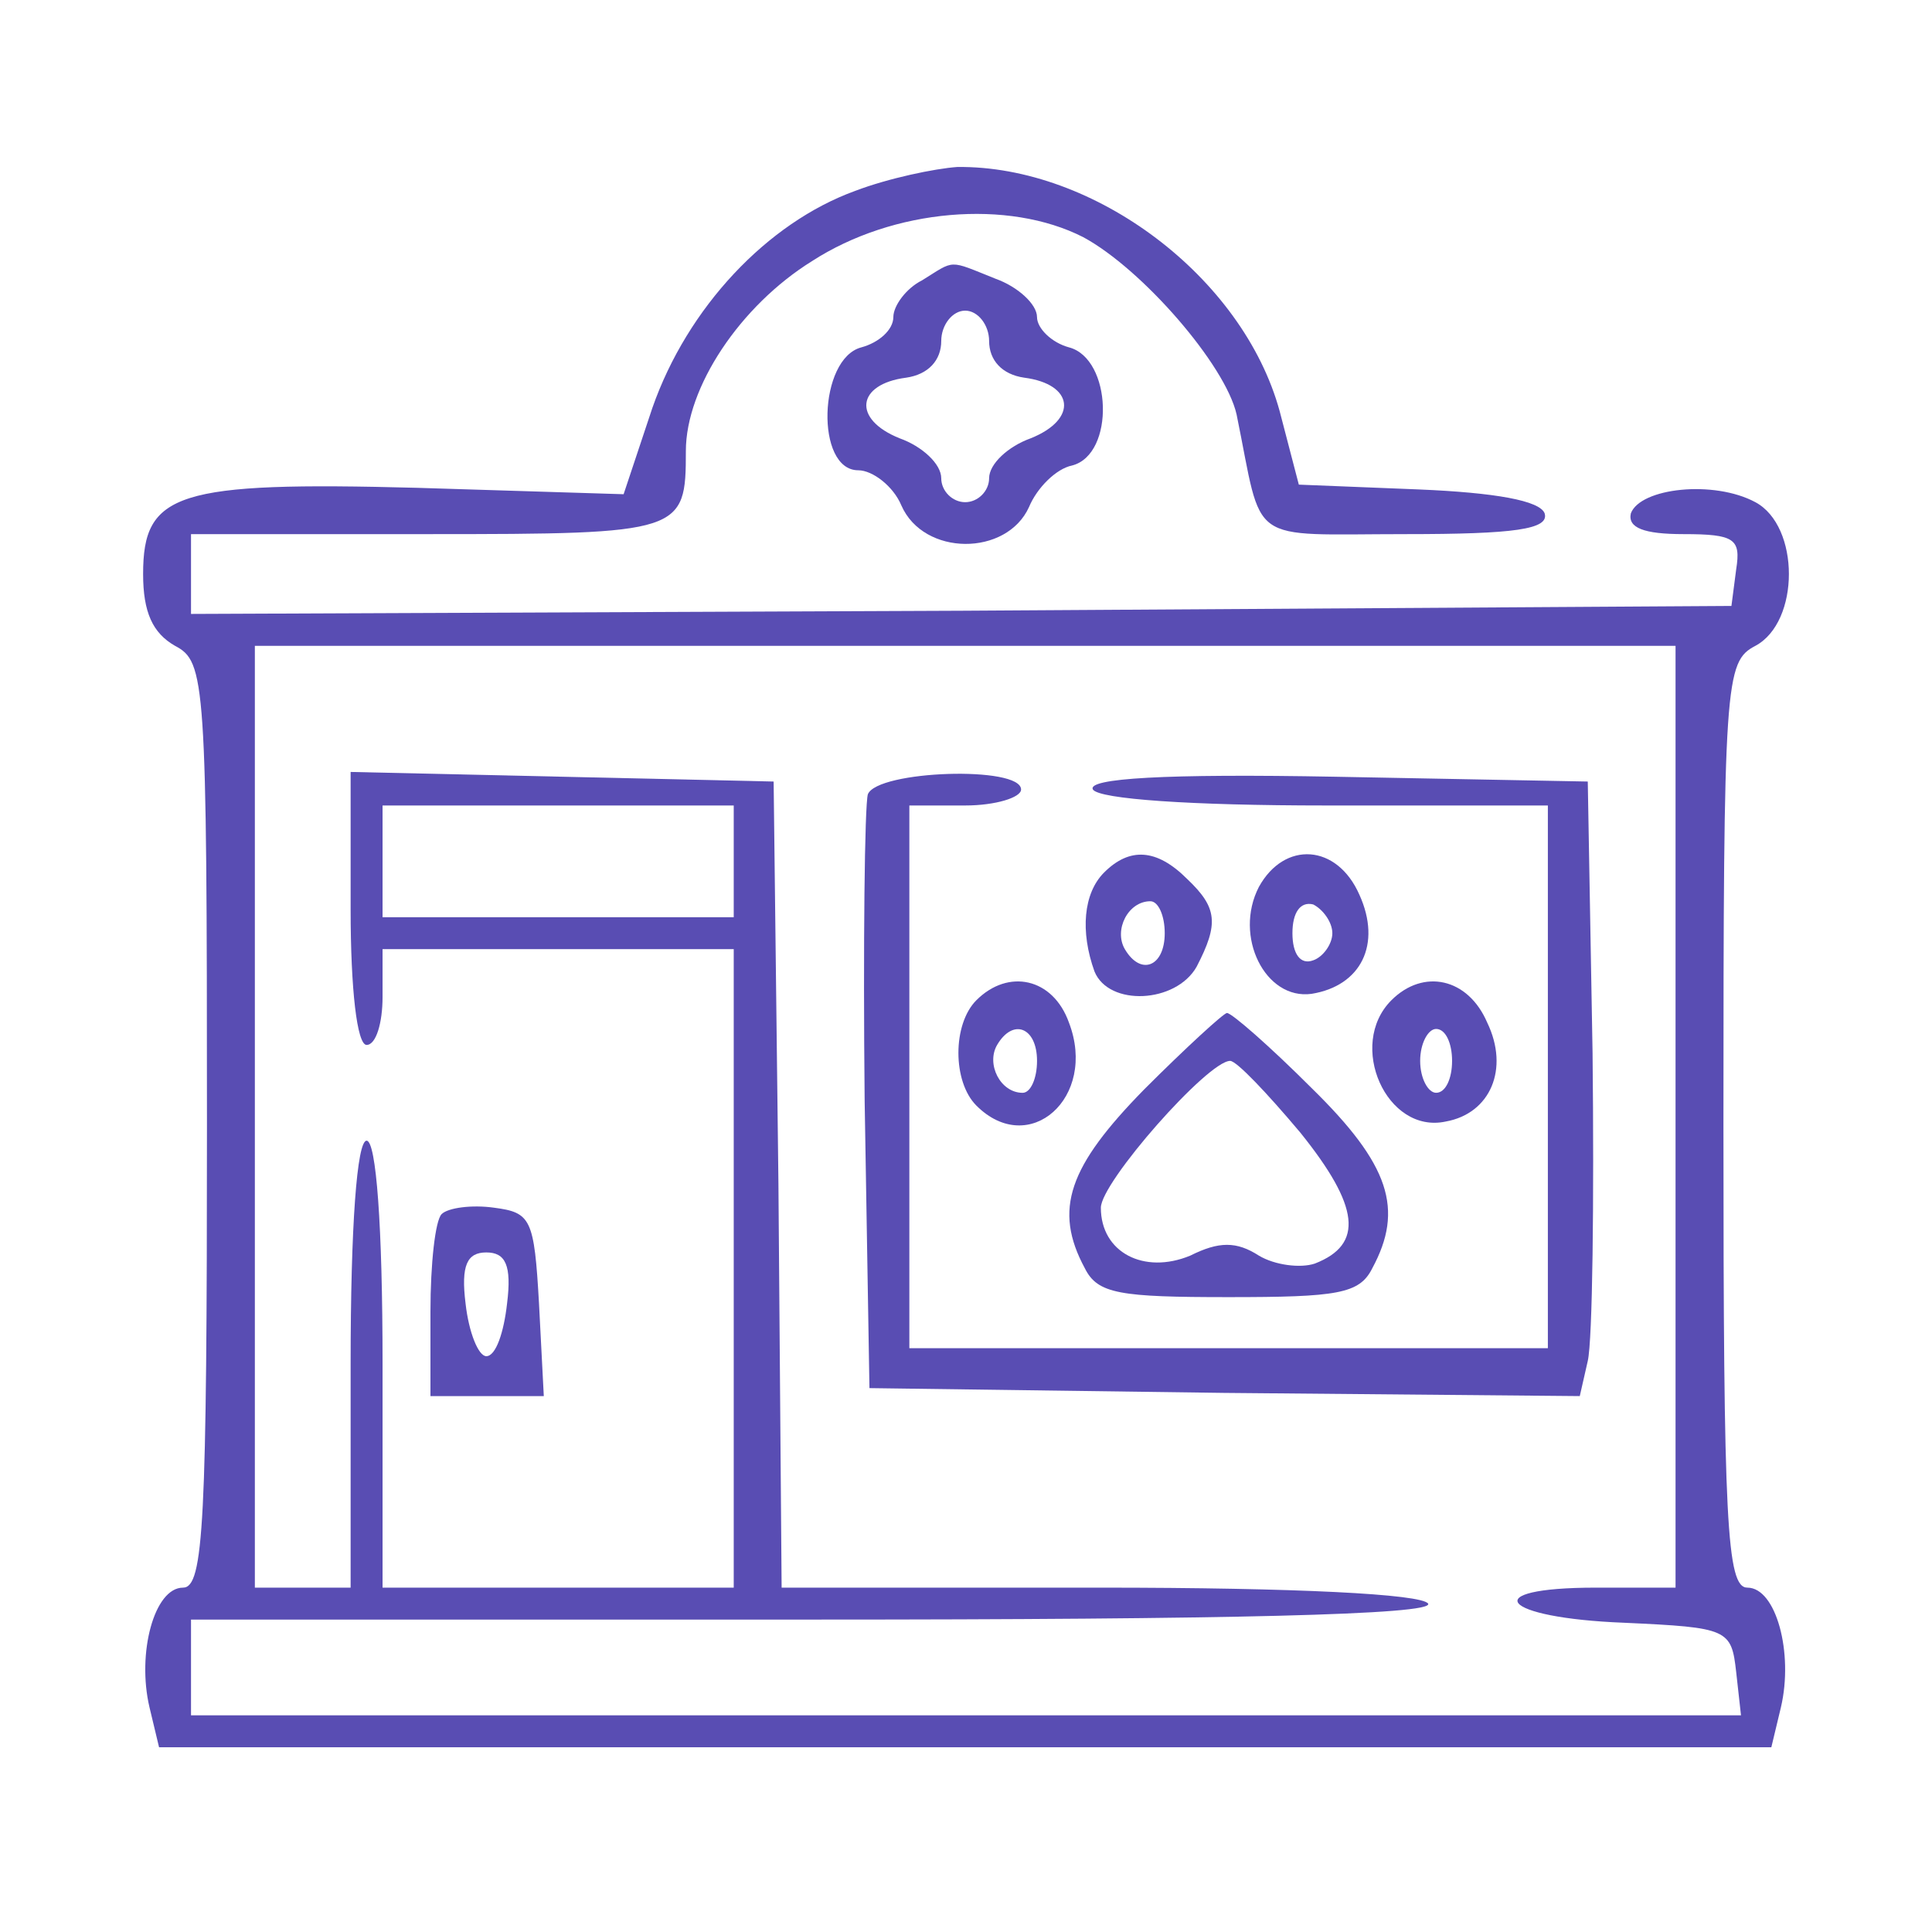 <svg width="81" height="80" viewBox="0 0 81 80" fill="none" xmlns="http://www.w3.org/2000/svg">
<path d="M35.849 8.005C32.168 9.343 28.822 12.89 27.349 17.107L26.145 20.721L17.511 20.453C7.405 20.185 6 20.654 6 24.067C6 25.673 6.402 26.543 7.339 27.078C8.61 27.748 8.677 28.484 8.677 47.156C8.677 63.82 8.543 66.564 7.673 66.564C6.468 66.564 5.732 69.308 6.268 71.584L6.669 73.257H40.467H74.264L74.665 71.584C75.201 69.308 74.465 66.564 73.26 66.564C72.39 66.564 72.256 63.82 72.256 47.156C72.256 28.484 72.323 27.748 73.595 27.078C75.469 26.075 75.469 22.059 73.595 21.055C71.855 20.118 68.776 20.453 68.374 21.524C68.24 22.126 68.91 22.394 70.583 22.394C72.725 22.394 72.992 22.594 72.791 23.866L72.591 25.405L40.333 25.606L8.008 25.74V24.067V22.394H17.98C28.621 22.394 28.755 22.327 28.755 18.913C28.755 16.236 31.03 12.823 34.042 10.949C37.455 8.741 42.273 8.339 45.419 9.945C47.895 11.284 51.375 15.3 51.844 17.374C52.982 22.929 52.178 22.394 58.938 22.394C63.489 22.394 64.961 22.193 64.76 21.524C64.56 20.988 62.686 20.654 59.473 20.52L54.454 20.319L53.651 17.24C52.111 11.619 45.888 6.934 40.132 7.001C39.195 7.068 37.254 7.469 35.849 8.005ZM70.248 46.821V66.564H66.902C61.883 66.564 62.886 67.836 68.107 68.037C72.457 68.237 72.591 68.304 72.791 70.111L72.992 71.918H40.533H8.008V69.911V67.903H34.176C51.375 67.903 60.143 67.702 59.875 67.234C59.607 66.832 54.32 66.564 46.155 66.564H32.77L32.636 49.632L32.435 32.767L23.601 32.566L14.7 32.365V38.121C14.7 41.467 14.968 43.81 15.37 43.81C15.771 43.81 16.039 42.873 16.039 41.802V39.794H23.401H30.762V53.179V66.564H23.401H16.039V57.195C16.039 51.372 15.771 47.825 15.37 47.825C14.968 47.825 14.7 51.372 14.7 57.195V66.564H12.693H10.685V46.821V27.078H40.467H70.248V46.821ZM30.762 36.113V38.456H23.401H16.039V36.113V33.771H23.401H30.762V36.113Z" fill="#594DB3"/>
<path d="M36.385 33.302C36.251 33.771 36.184 39.593 36.251 46.152L36.452 58.199L51.309 58.399L66.233 58.533L66.568 57.061C66.769 56.191 66.836 50.368 66.769 44.144L66.568 32.767L55.994 32.566C48.833 32.432 45.553 32.633 45.821 33.102C46.089 33.503 49.904 33.771 55.592 33.771H64.895V45.148V56.525H51.51H38.125V45.148V33.771H40.467C41.739 33.771 42.809 33.436 42.809 33.102C42.809 32.098 36.786 32.298 36.385 33.302Z" fill="#594DB3"/>
<path d="M46.289 36.582C45.419 37.452 45.285 39.058 45.887 40.731C46.489 42.204 49.3 42.07 50.17 40.53C51.107 38.724 51.04 38.054 49.769 36.849C48.497 35.578 47.359 35.511 46.289 36.582ZM48.832 39.125C48.832 40.53 47.828 40.932 47.159 39.794C46.69 38.991 47.293 37.786 48.23 37.786C48.564 37.786 48.832 38.389 48.832 39.125Z" fill="#594DB3"/>
<path d="M52.78 37.184C51.709 39.259 53.048 41.936 54.989 41.668C57.063 41.333 57.933 39.593 56.996 37.519C56.059 35.377 53.851 35.243 52.78 37.184ZM55.859 39.125C55.859 39.593 55.457 40.129 55.056 40.263C54.52 40.463 54.186 39.995 54.186 39.125C54.186 38.255 54.52 37.786 55.056 37.92C55.457 38.121 55.859 38.656 55.859 39.125Z" fill="#594DB3"/>
<path d="M40.935 41.936C39.931 42.94 39.931 45.349 40.935 46.353C43.143 48.562 46.021 46.018 44.816 42.873C44.147 40.999 42.273 40.597 40.935 41.936ZM43.478 44.479C43.478 45.215 43.21 45.818 42.875 45.818C41.938 45.818 41.336 44.613 41.805 43.81C42.474 42.672 43.478 43.074 43.478 44.479Z" fill="#594DB3"/>
<path d="M58.336 41.936C56.462 43.809 58.135 47.557 60.612 47.022C62.486 46.687 63.289 44.813 62.352 42.873C61.548 40.999 59.675 40.597 58.336 41.936ZM60.879 44.479C60.879 45.215 60.612 45.817 60.21 45.817C59.875 45.817 59.541 45.215 59.541 44.479C59.541 43.743 59.875 43.14 60.21 43.14C60.612 43.14 60.879 43.743 60.879 44.479Z" fill="#594DB3"/>
<path d="M47.961 45.684C44.816 48.896 44.146 50.703 45.485 53.179C46.02 54.25 46.957 54.384 51.508 54.384C56.059 54.384 56.996 54.25 57.531 53.179C58.87 50.703 58.268 48.829 54.988 45.617C53.248 43.877 51.642 42.471 51.441 42.471C51.307 42.471 49.701 43.943 47.961 45.684ZM54.52 47.49C56.996 50.569 57.197 52.175 55.122 52.978C54.52 53.179 53.449 53.045 52.78 52.644C51.843 52.041 51.107 52.041 49.902 52.644C47.961 53.447 46.154 52.51 46.154 50.636C46.154 49.565 50.638 44.479 51.575 44.479C51.843 44.479 53.114 45.817 54.52 47.49Z" fill="#594DB3"/>
<path d="M18.515 50.904C18.248 51.171 18.047 52.978 18.047 54.986V58.533H20.389H22.799L22.598 54.651C22.397 51.105 22.263 50.837 20.724 50.636C19.787 50.502 18.783 50.636 18.515 50.904ZM21.259 54.651C21.125 55.856 20.791 56.86 20.389 56.86C20.055 56.86 19.653 55.856 19.519 54.651C19.319 53.045 19.586 52.51 20.389 52.51C21.192 52.51 21.46 53.045 21.259 54.651Z" fill="#594DB3"/>
<path d="M38.659 11.753C37.989 12.087 37.454 12.823 37.454 13.292C37.454 13.827 36.852 14.363 36.115 14.563C34.308 15.032 34.175 19.717 35.982 19.717C36.584 19.717 37.454 20.386 37.789 21.189C38.725 23.331 42.206 23.331 43.143 21.256C43.477 20.453 44.28 19.65 44.95 19.516C46.757 19.047 46.623 15.032 44.816 14.563C44.08 14.363 43.477 13.76 43.477 13.292C43.477 12.756 42.674 12.02 41.737 11.686C39.729 10.883 40.064 10.883 38.659 11.753ZM41.469 14.296C41.469 15.099 42.005 15.701 42.942 15.835C45.017 16.103 45.217 17.575 43.209 18.378C42.273 18.713 41.469 19.449 41.469 20.051C41.469 20.587 41.001 21.055 40.466 21.055C39.93 21.055 39.462 20.587 39.462 20.051C39.462 19.449 38.659 18.713 37.722 18.378C35.714 17.575 35.915 16.103 37.989 15.835C38.926 15.701 39.462 15.099 39.462 14.296C39.462 13.627 39.93 13.024 40.466 13.024C41.001 13.024 41.469 13.627 41.469 14.296Z" fill="#594DB3"/>
</svg>

